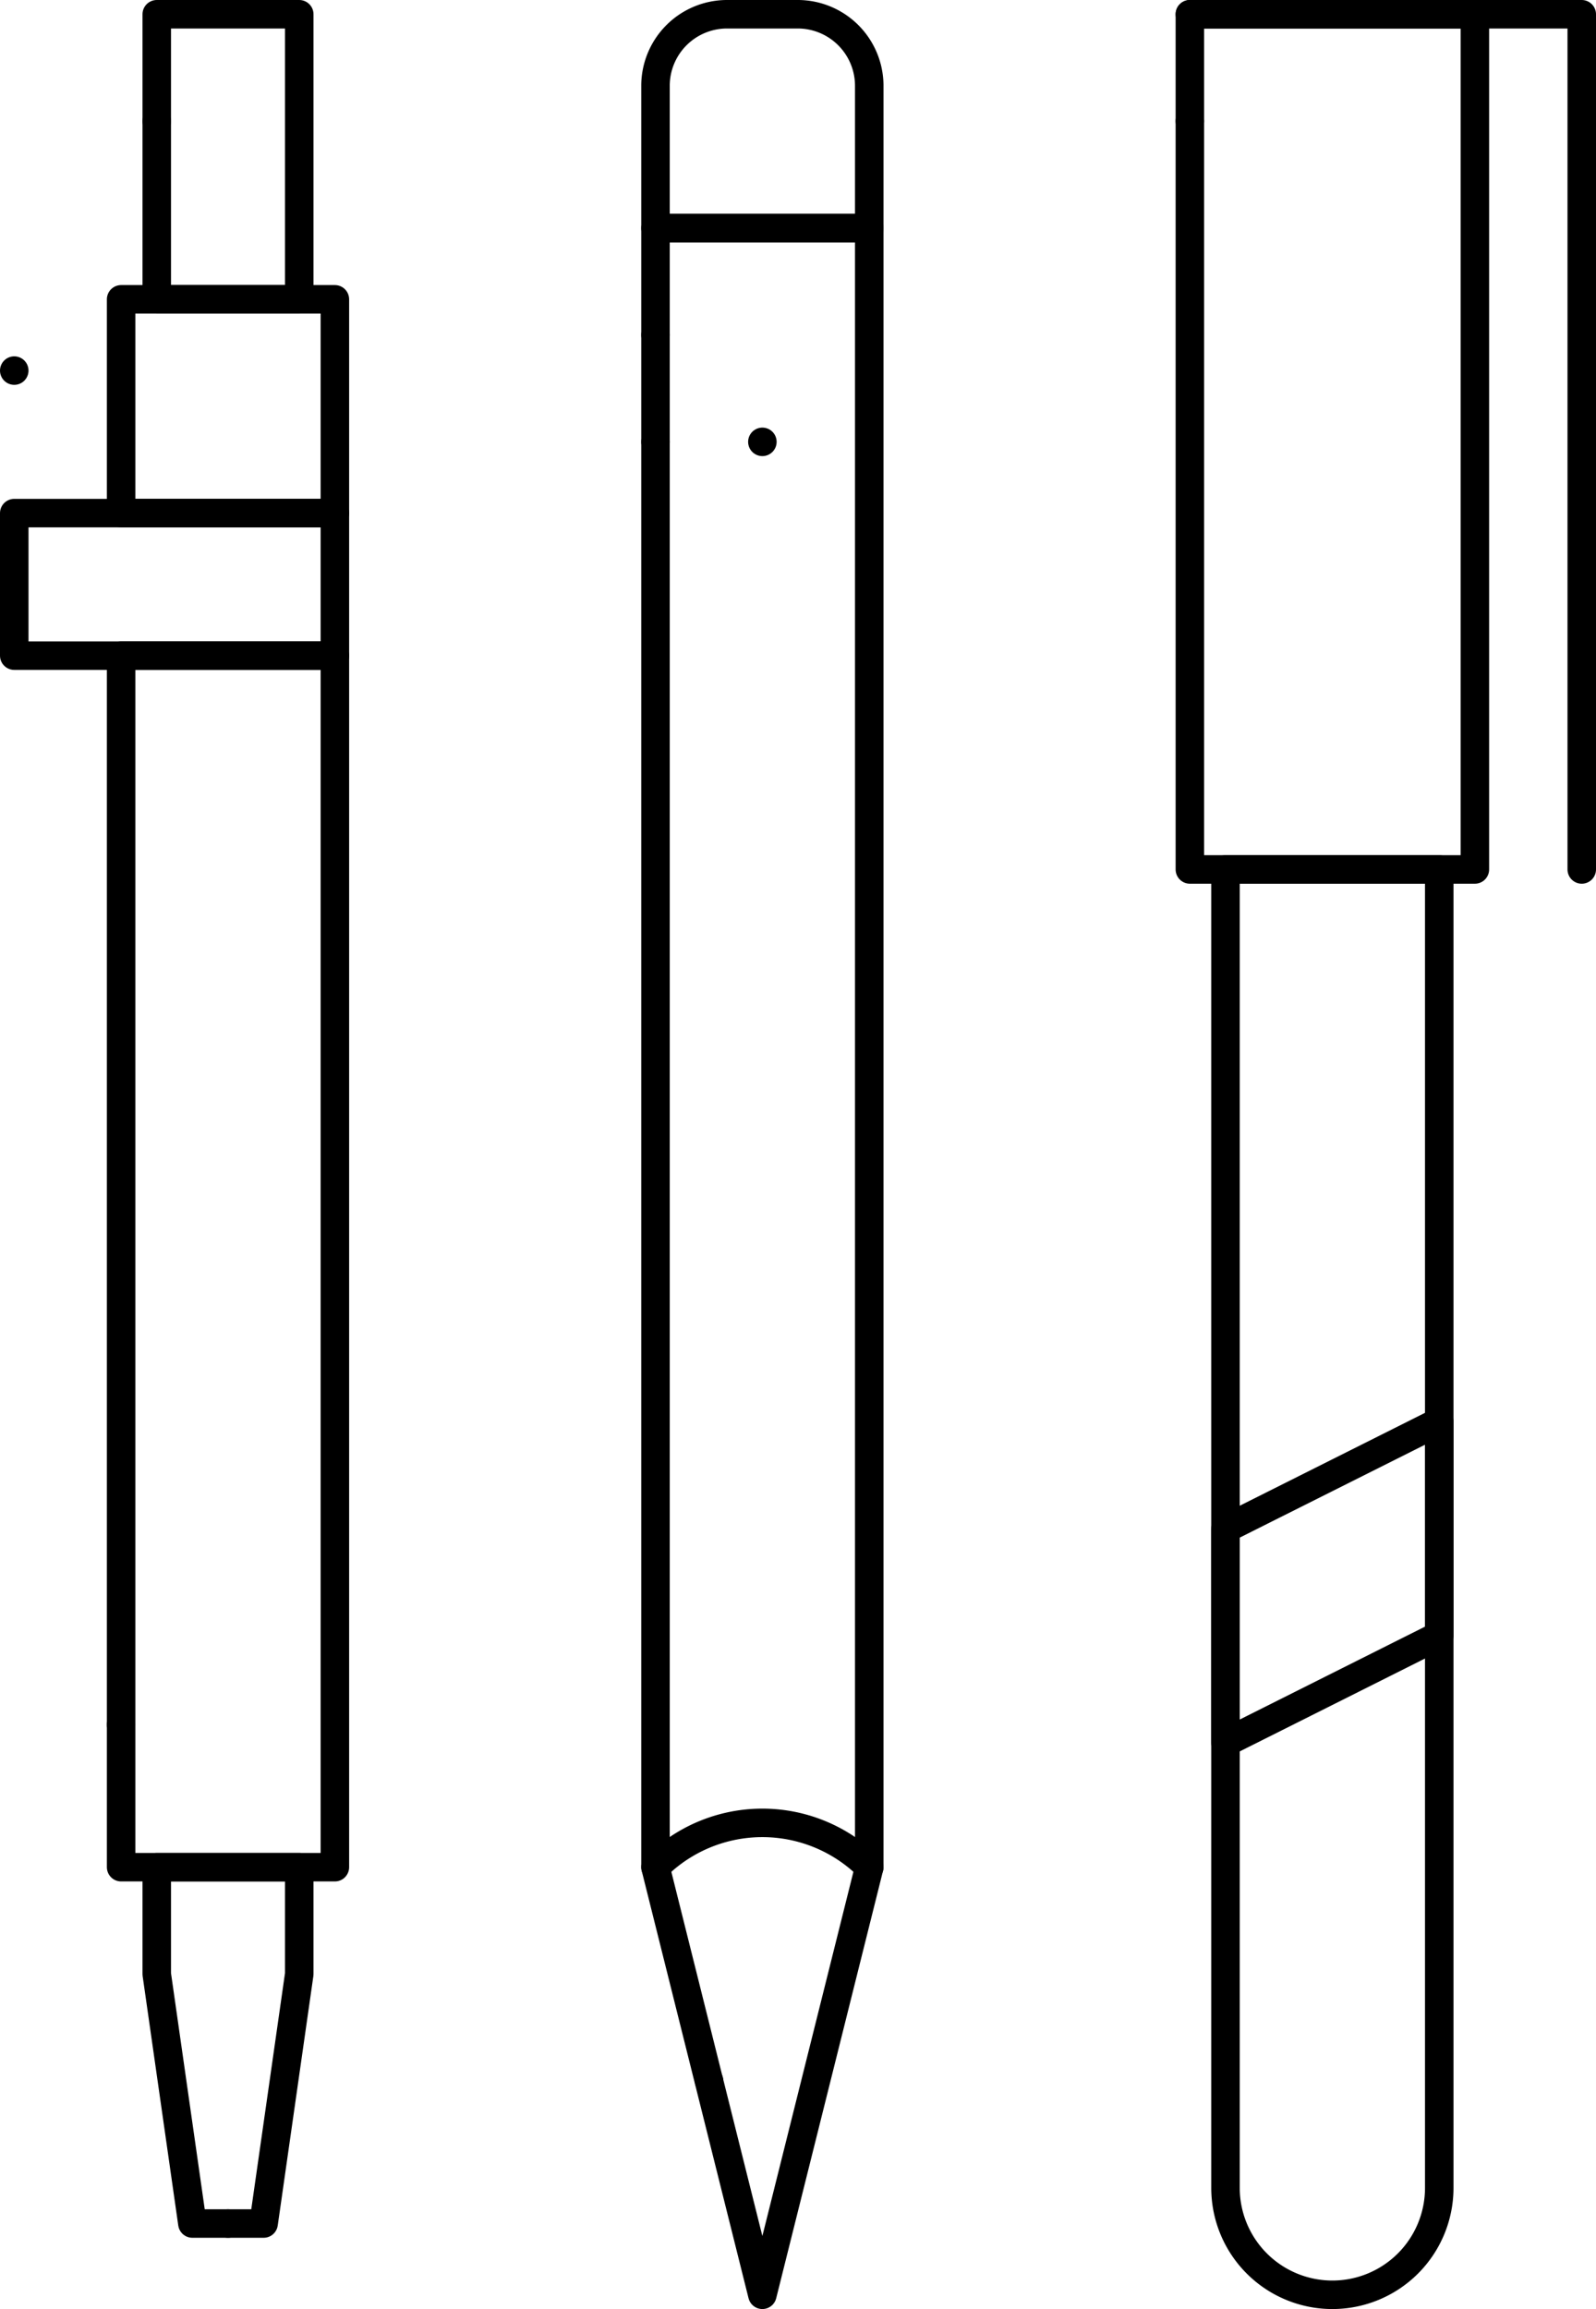 <svg xmlns="http://www.w3.org/2000/svg" viewBox="0 0 56 81"><defs><style>.cls-1{fill:none;stroke:#000;stroke-linecap:round;stroke-linejoin:round}</style></defs><title>Asset 1</title><g id="Layer_2" data-name="Layer 2"><g id="Layer_1-2" data-name="Layer 1"><rect width="11.25" height="5" x=".5" y="18" class="cls-1"/><rect width="5" height="10" x="5.5" y=".5" class="cls-1"/><polygon points="9.25 78 6.75 78 5.5 69.25 5.5 65.5 10.5 65.5 10.5 69.25 9.25 78" class="cls-1"/><path d="M8,78v0Z" class="cls-1"/><path d="M5.5,4.25h0Z" class="cls-1"/><path d="M4.25,60.5h0Z" class="cls-1"/><path d="M.5,13v0Z" class="cls-1"/><rect width="7.5" height="42.5" x="4.25" y="23" class="cls-1"/><rect width="7.5" height="7.5" x="4.25" y="10.5" class="cls-1"/><polygon points="30.5 65.5 26.75 80.5 23 65.5 23 8 30.5 8 30.5 65.5" class="cls-1"/><path d="M26.75,15.5v0Z" class="cls-1"/><path d="M30.5,65.5a5.3,5.3,0,0,0-7.5,0A5.3,5.3,0,0,1,30.5,65.5Z" class="cls-1"/><path d="M24.88,73h0Z" class="cls-1"/><path d="M23,8V3A2.51,2.51,0,0,1,25.5.5H28A2.51,2.51,0,0,1,30.5,3V8Z" class="cls-1"/><path d="M23,11.75h0Z" class="cls-1"/><path d="M23,15.5h0Z" class="cls-1"/><rect width="10" height="30" x="41.75" y=".5" class="cls-1"/><path d="M43,76.75V30.5h7.5V76.75h0a3.75,3.75,0,1,1-7.5,0Z" class="cls-1"/><polygon points="50.5 57.37 43 61.13 43 53.63 50.5 49.87 50.5 57.37" class="cls-1"/><path d="M41.75,4.25h0Z" class="cls-1"/><polygon points="55.5 30.5 55.5 .5 41.75 .5 55.5 .5 55.5 30.5" class="cls-1"/></g></g></svg>